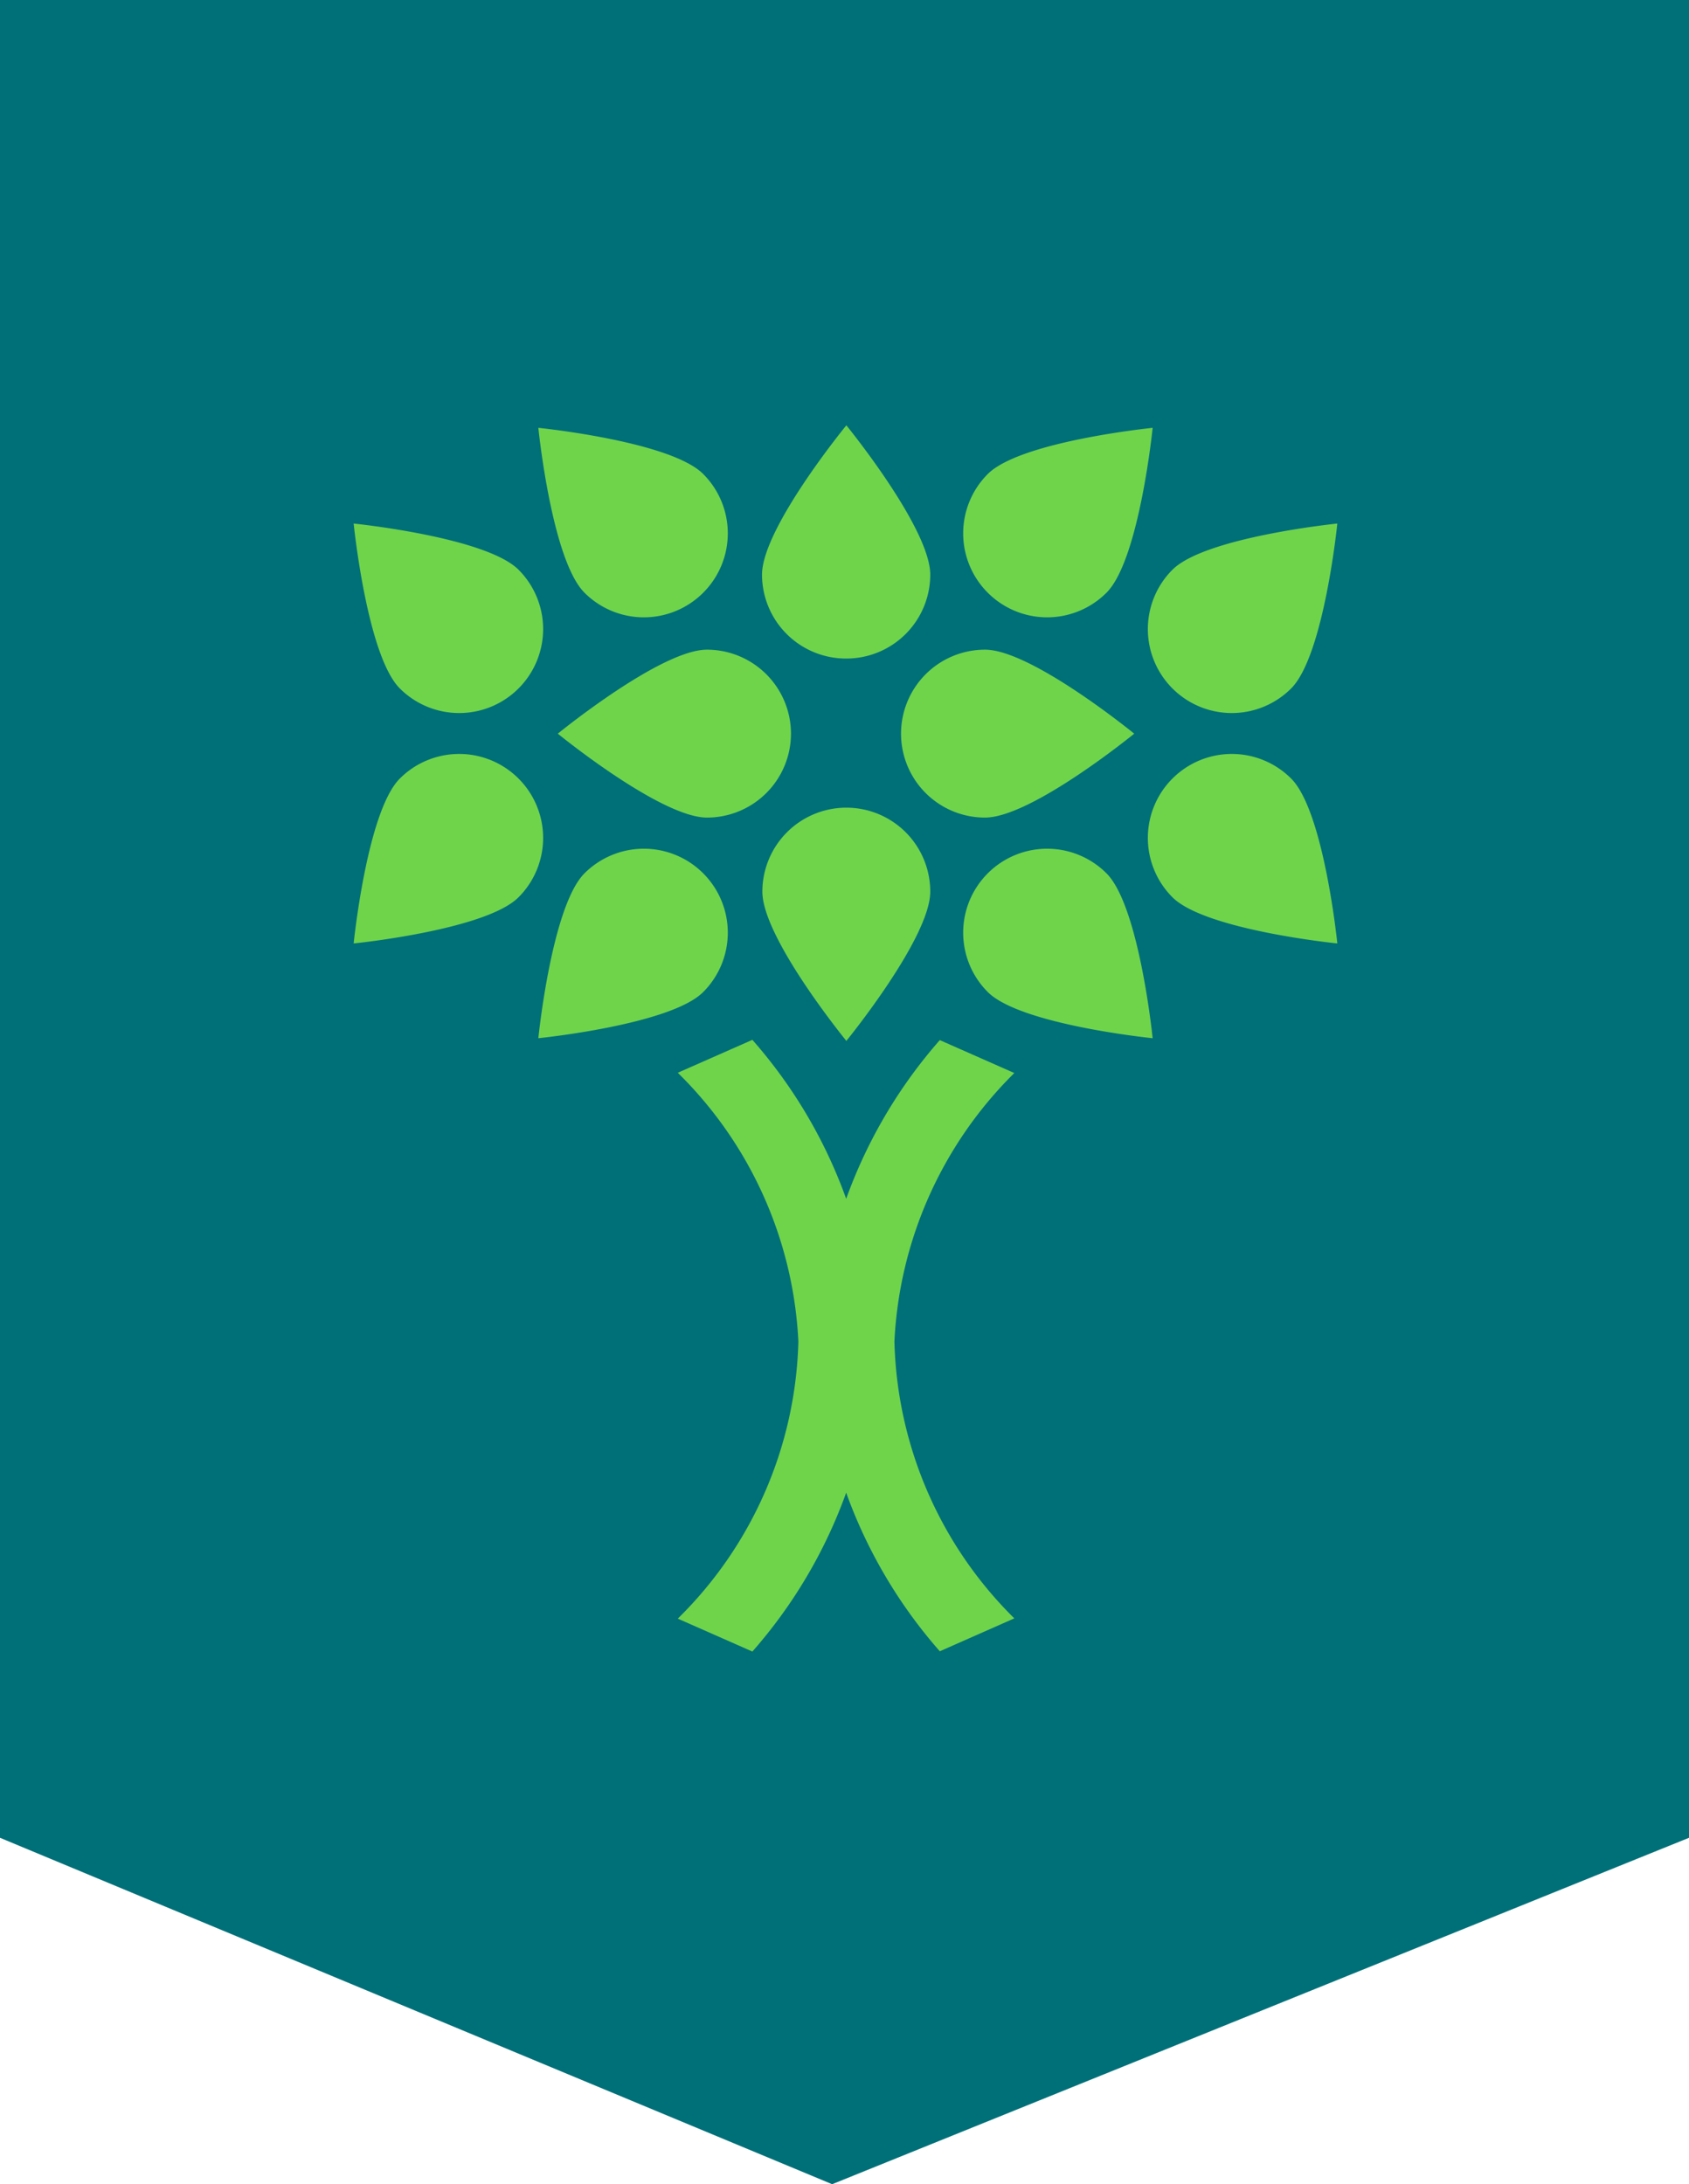 <svg xmlns="http://www.w3.org/2000/svg" viewBox="0 0 196.09 253.53">
  <defs>
    <style>
      .a {
        fill: #007078;
      }

      .b {
        fill: #70d44b;
      }
    </style>
  </defs>
  <title>HealthScholars-Flag-DarkTeal</title>
  <g>
    <polygon class="a" points="196.09 213.32 96.61 253.53 0 213.32 0 0 96.61 0 196.09 0 196.09 213.32"/>
    <g>
      <path class="b" d="M98.22,76.44A9.74,9.74,0,0,0,108,66.7c0-5.39-9.74-17.33-9.74-17.33S88.47,61.31,88.47,66.7A9.75,9.75,0,0,0,98.22,76.44Z"/>
      <path class="b" d="M98.22,93.75A9.74,9.74,0,0,1,108,103.5c0,5.38-9.74,17.32-9.74,17.32s-9.75-11.94-9.75-17.32A9.75,9.75,0,0,1,98.22,93.75Z"/>
      <path class="b" d="M91.83,85.16a9.76,9.76,0,0,0-9.75-9.75c-5.38,0-17.32,9.75-17.32,9.75S76.7,94.9,82.08,94.9A9.75,9.75,0,0,0,91.83,85.16Z"/>
      <path class="b" d="M104.61,85.16a9.75,9.75,0,0,1,9.75-9.75c5.38,0,17.32,9.75,17.32,9.75s-11.94,9.74-17.32,9.74A9.74,9.74,0,0,1,104.61,85.16Z"/>
      <path class="b" d="M81.64,68.8a9.74,9.74,0,0,0,0-13.78c-3.8-3.81-19.14-5.36-19.14-5.36S64.05,65,67.86,68.8A9.74,9.74,0,0,0,81.64,68.8Z"/>
      <path class="b" d="M60.2,79.91a9.74,9.74,0,0,0,0-13.78c-3.81-3.8-19.14-5.36-19.14-5.36s1.55,15.34,5.36,19.14A9.74,9.74,0,0,0,60.2,79.91Z"/>
      <path class="b" d="M60.2,90.37a9.74,9.74,0,0,1,0,13.78c-3.81,3.81-19.14,5.36-19.14,5.36s1.55-15.34,5.36-19.14A9.74,9.74,0,0,1,60.2,90.37Z"/>
      <path class="b" d="M81.64,101.37a9.74,9.74,0,0,0-13.78,0c-3.81,3.8-5.36,19.14-5.36,19.14s15.34-1.55,19.14-5.36A9.74,9.74,0,0,0,81.64,101.37Z"/>
      <path class="b" d="M114.68,68.8a9.74,9.74,0,0,1,0-13.78c3.81-3.81,19.14-5.36,19.14-5.36S132.27,65,128.46,68.8A9.74,9.74,0,0,1,114.68,68.8Z"/>
      <path class="b" d="M136.12,79.91a9.74,9.74,0,0,1,0-13.78c3.81-3.8,19.14-5.36,19.14-5.36s-1.55,15.34-5.36,19.14A9.74,9.74,0,0,1,136.12,79.91Z"/>
      <path class="b" d="M136.12,90.37a9.74,9.74,0,0,0,0,13.78c3.81,3.81,19.14,5.36,19.14,5.36s-1.55-15.34-5.36-19.14A9.74,9.74,0,0,0,136.12,90.37Z"/>
      <path class="b" d="M114.68,101.37a9.74,9.74,0,0,1,13.78,0c3.81,3.8,5.36,19.14,5.36,19.14s-15.33-1.55-19.14-5.36A9.74,9.74,0,0,1,114.68,101.37Z"/>
      <path class="b" d="M117.76,124.55l-8.65-3.82a57.22,57.22,0,0,0-10.87,18.42A57.12,57.12,0,0,0,87.35,120.7l-8.66,3.82a46.88,46.88,0,0,1,14,31.19,46.73,46.73,0,0,1-14,32.17l8.66,3.82a57.19,57.19,0,0,0,10.89-18.44,57.17,57.17,0,0,0,10.87,18.41l8.65-3.82a46.78,46.78,0,0,1-13.92-32.15A47,47,0,0,1,117.76,124.55Z"/>
    </g>
  </g>
</svg>

